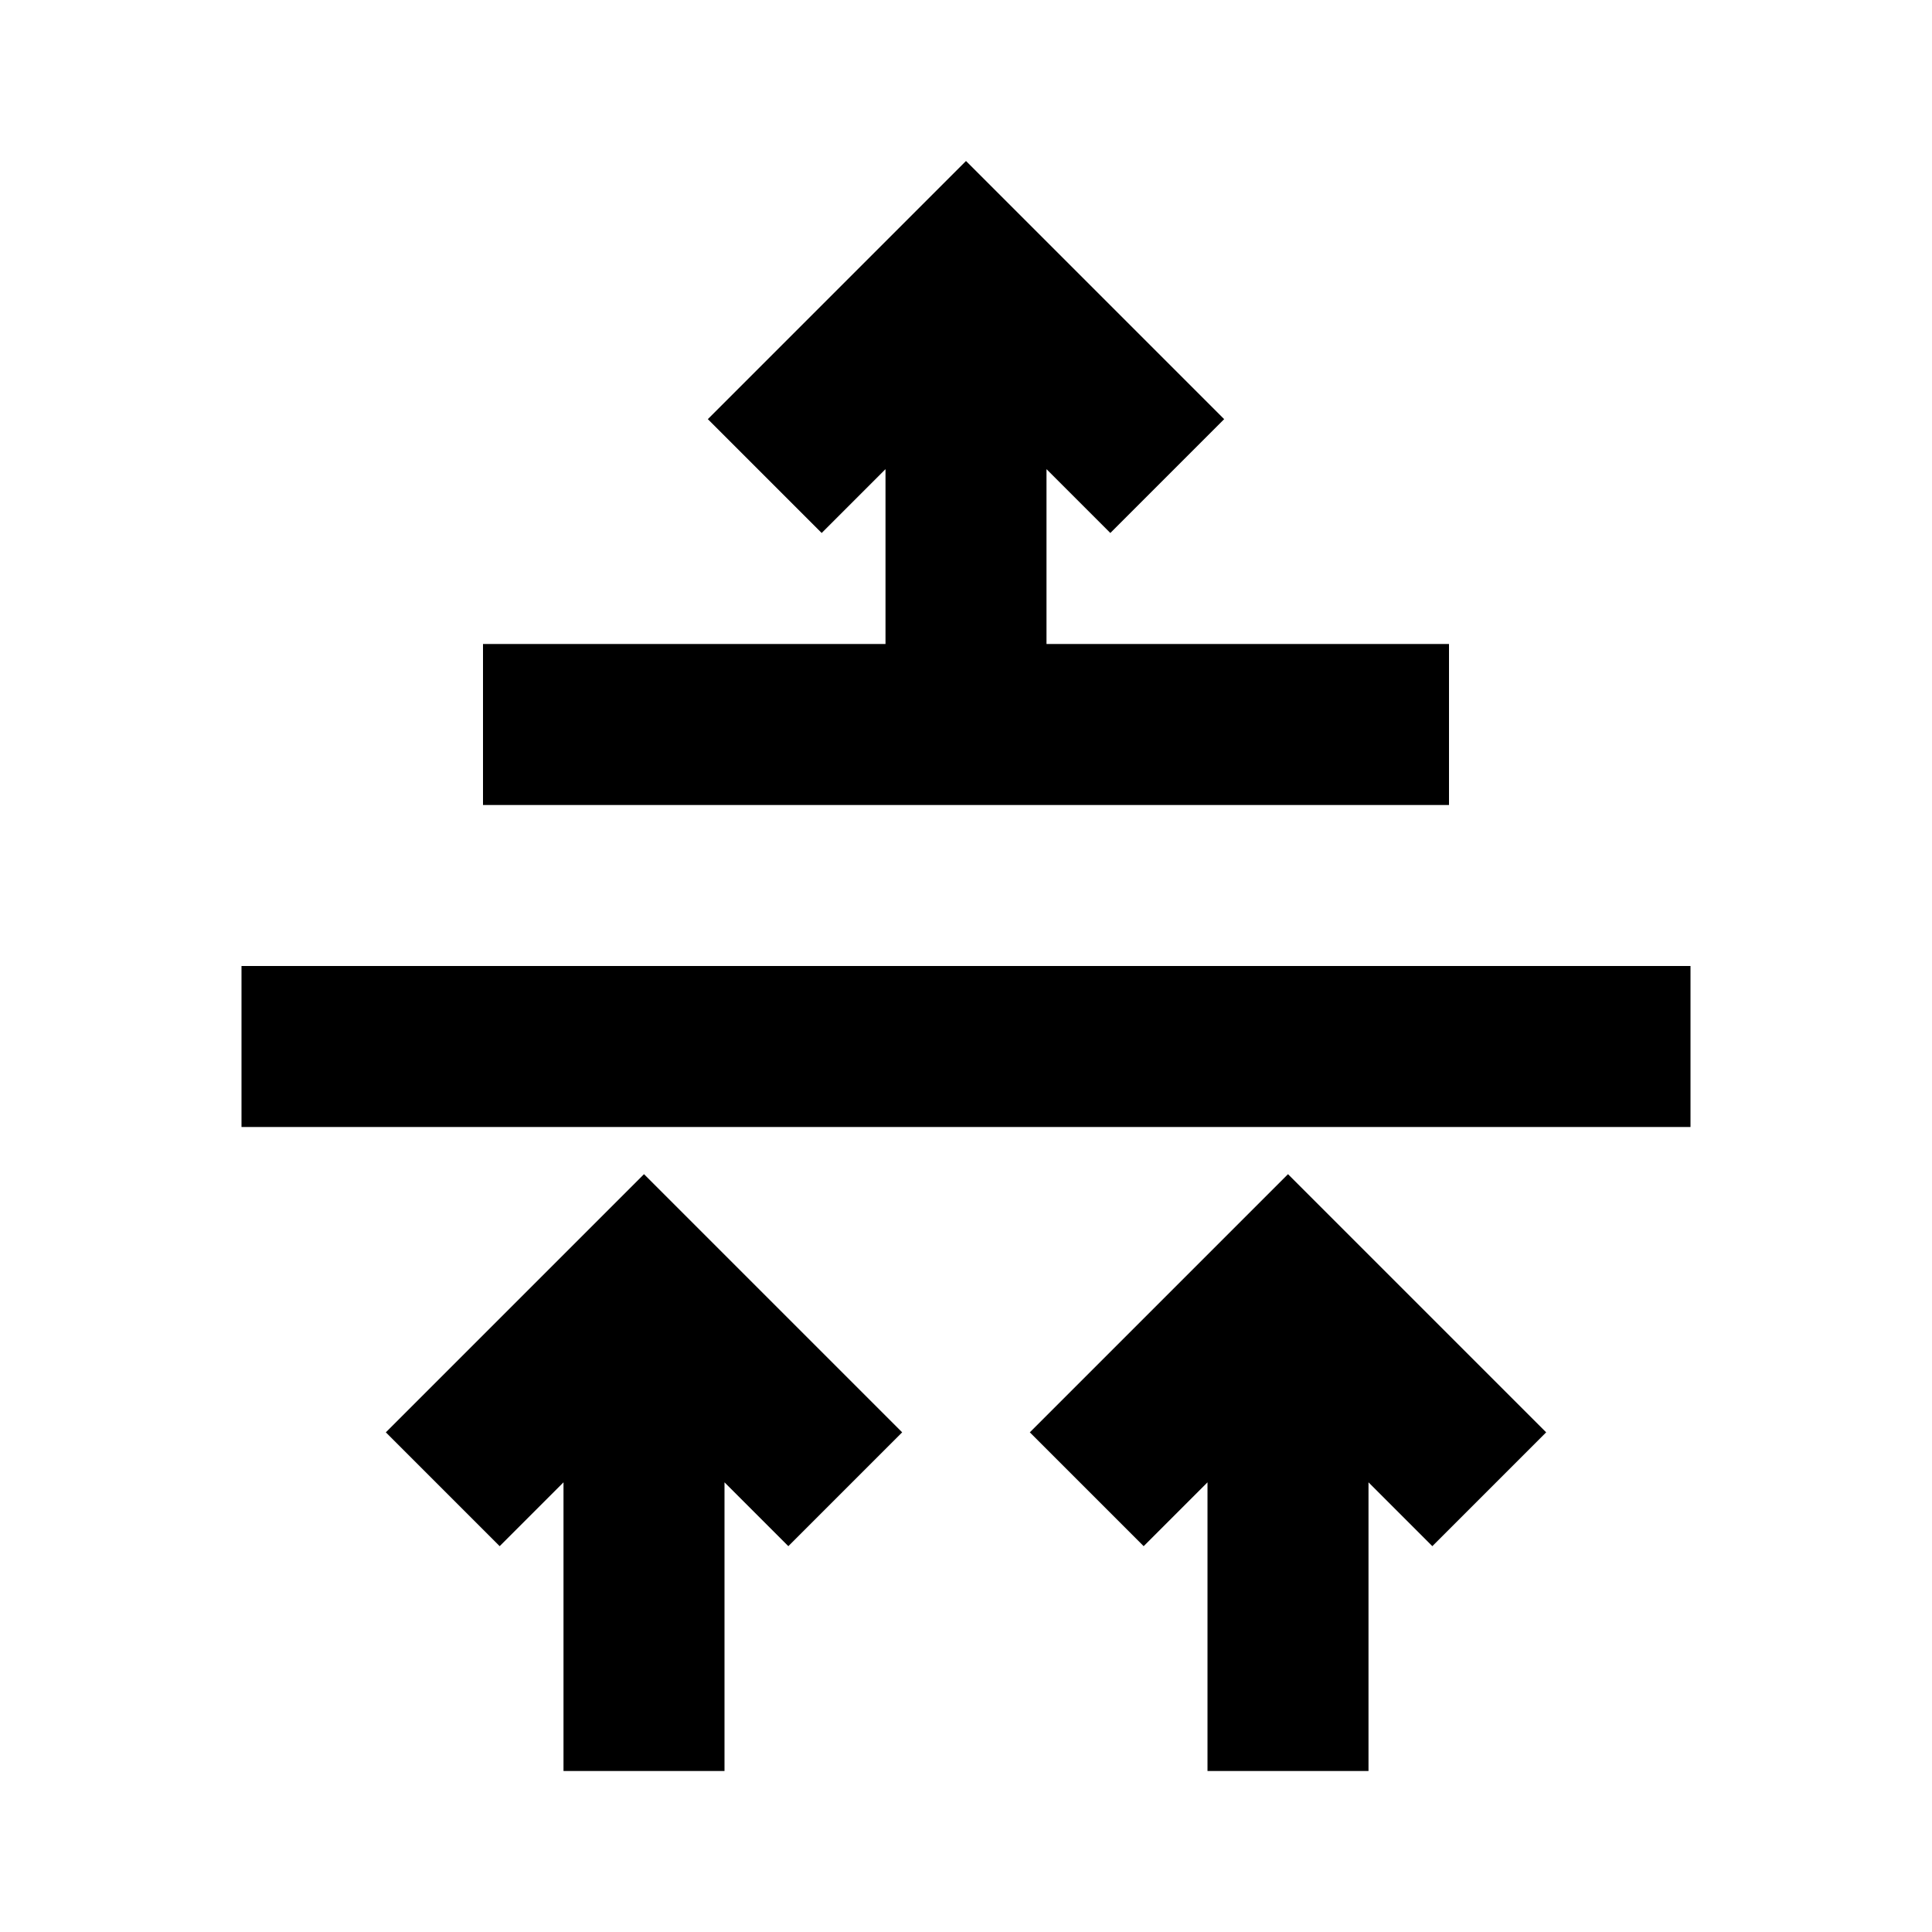 <svg width="24" height="24" viewBox="0 0 24 24" xmlns="http://www.w3.org/2000/svg">
    <path fill-rule="evenodd" clip-rule="evenodd" d="M18 10L6 10L6 8L18 8L18 10Z"/>
    <path fill-rule="evenodd" clip-rule="evenodd" d="M21 14H3V12H21V14Z"/>
    <path fill-rule="evenodd" clip-rule="evenodd" d="M12 2L15.207 5.207L13.793 6.621L13 5.828L13 9H11L11 5.828L10.207 6.621L8.793 5.207L12 2Z"/>
    <path fill-rule="evenodd" clip-rule="evenodd" d="M8 14.586L11.207 17.793L9.793 19.207L9 18.414V22H7V18.414L6.207 19.207L4.793 17.793L8 14.586Z"/>
    <path fill-rule="evenodd" clip-rule="evenodd" d="M16 14.586L19.207 17.793L17.793 19.207L17 18.414V22H15V18.414L14.207 19.207L12.793 17.793L16 14.586Z"/>
</svg>
